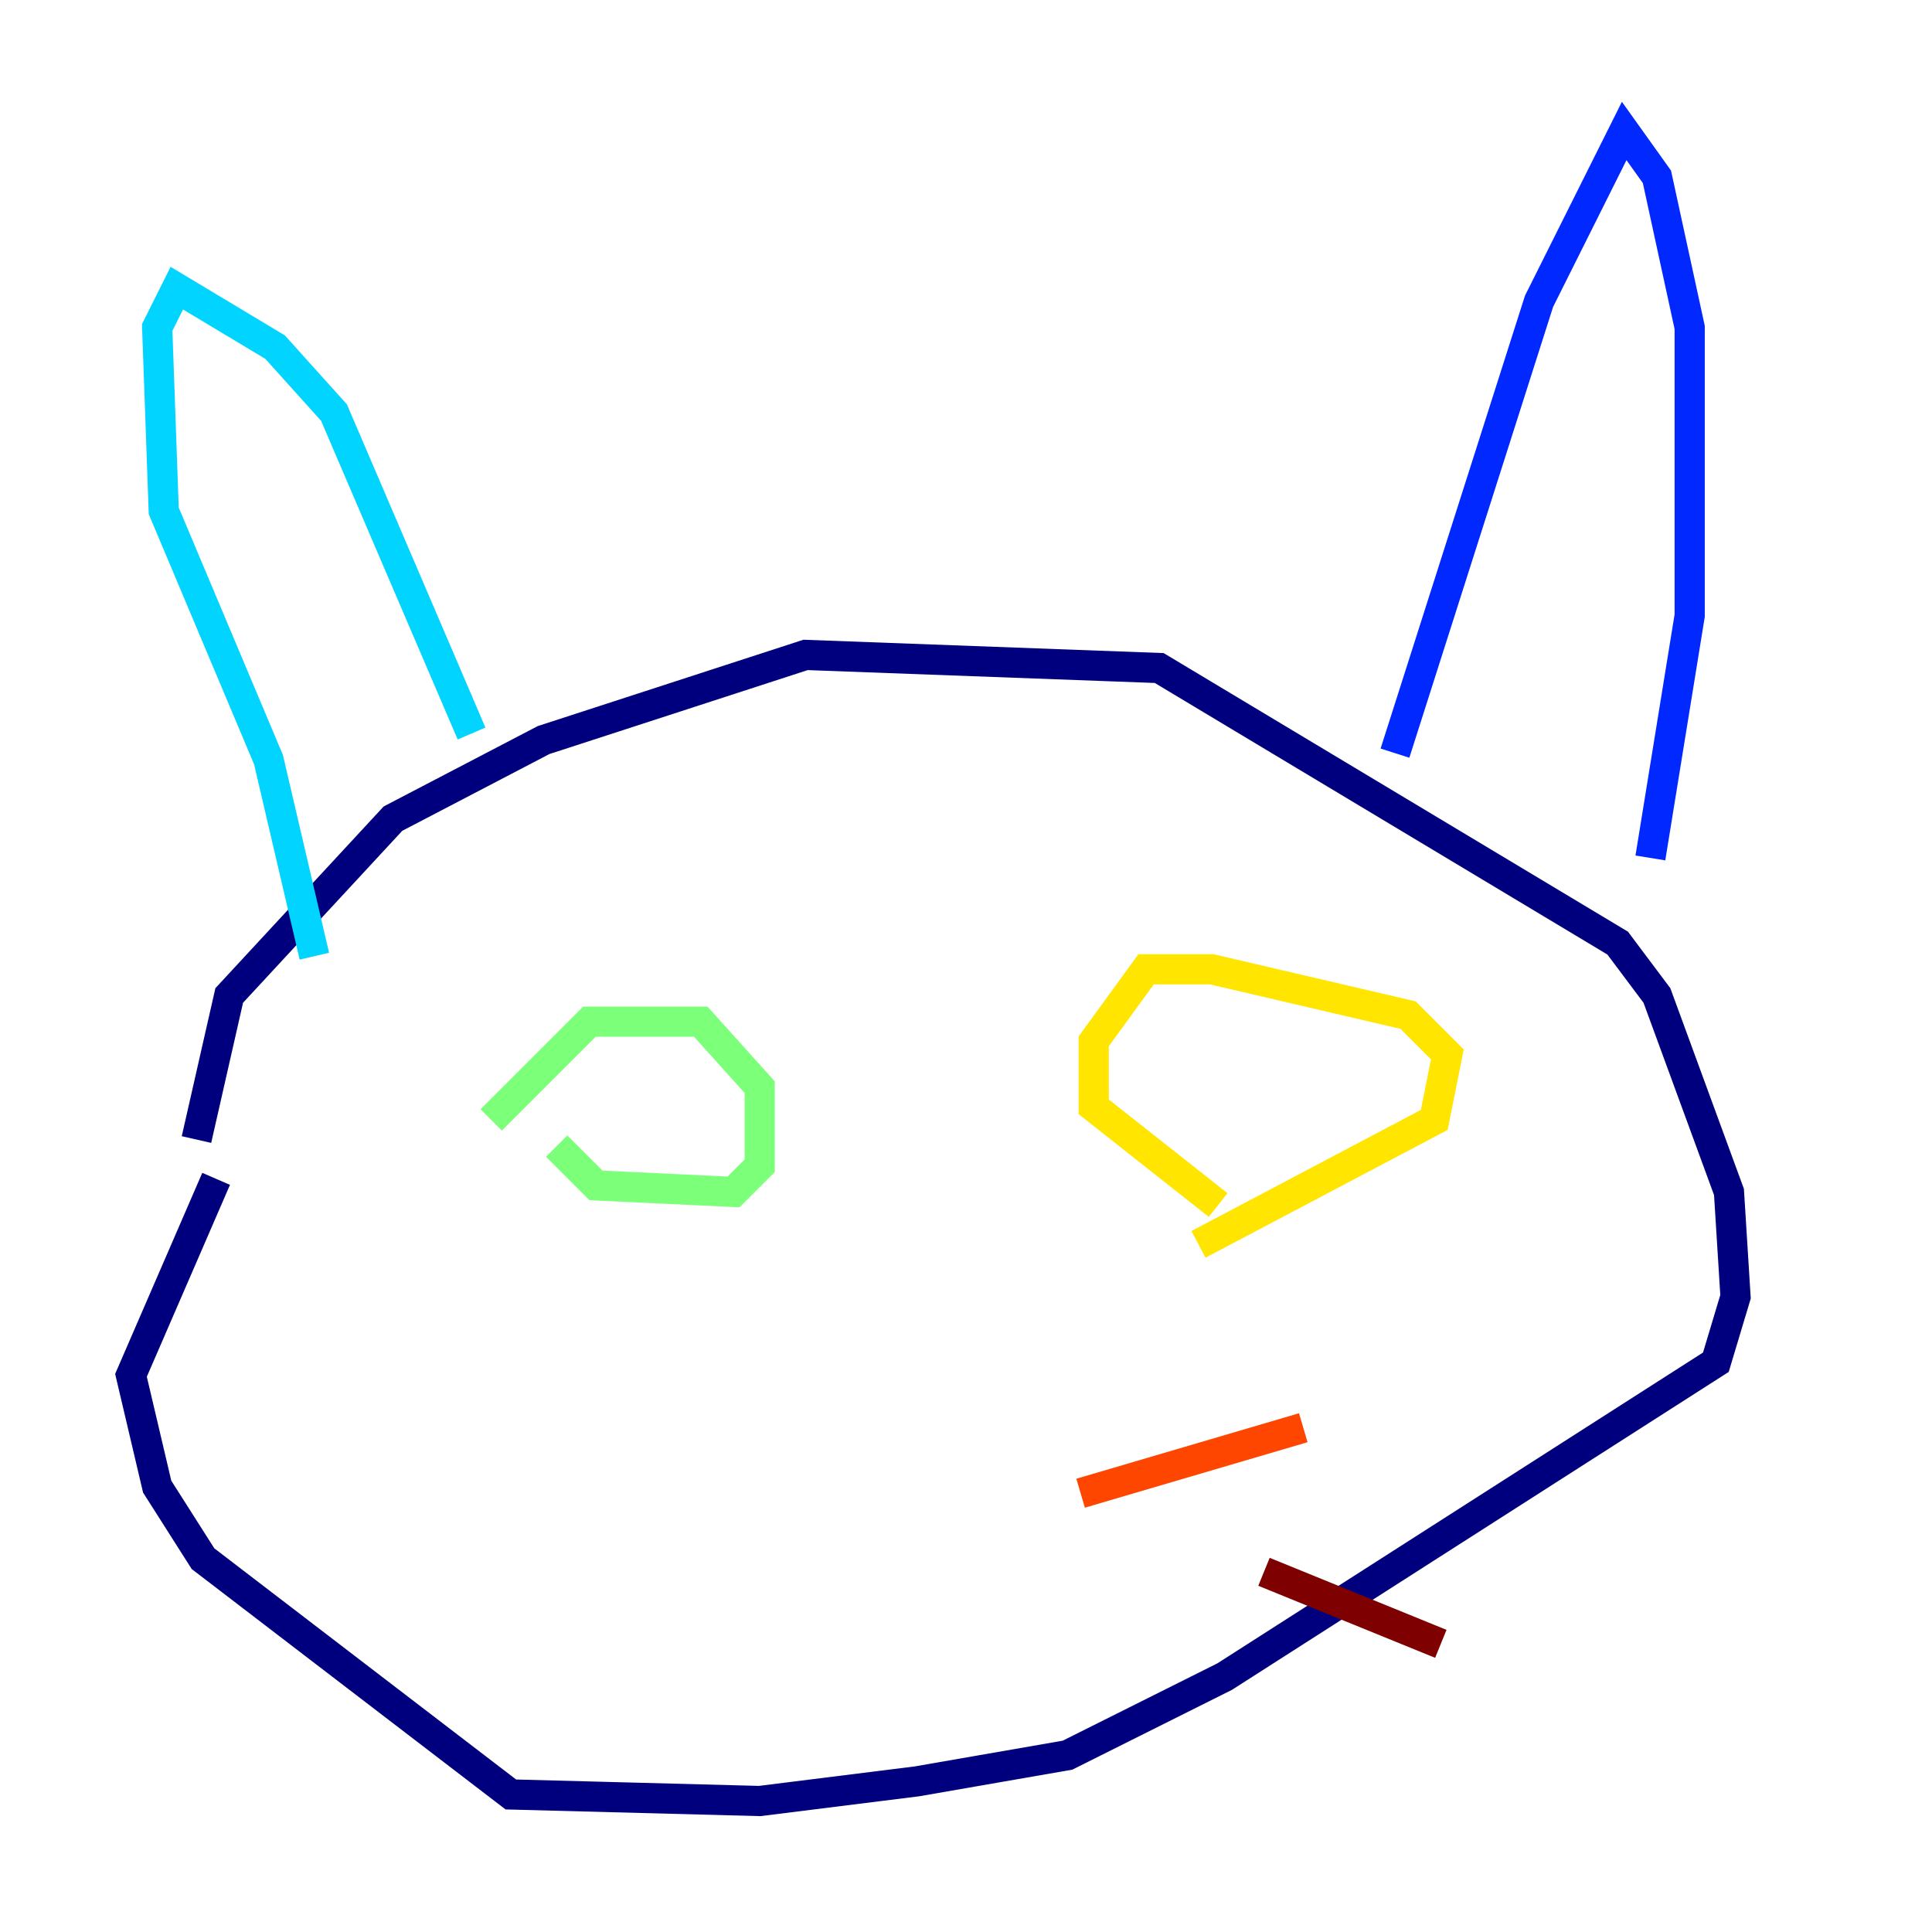 <?xml version="1.0" encoding="utf-8" ?>
<svg baseProfile="tiny" height="128" version="1.2" viewBox="0,0,128,128" width="128" xmlns="http://www.w3.org/2000/svg" xmlns:ev="http://www.w3.org/2001/xml-events" xmlns:xlink="http://www.w3.org/1999/xlink"><defs /><polyline fill="none" points="13.017,75.498 15.186,65.953 26.034,54.237 36.014,49.031 53.37,43.39 76.8,44.258 107.173,62.481 109.776,65.953 114.549,78.969 114.983,85.912 113.681,90.251 81.139,111.078 70.725,116.285 60.746,118.02 50.332,119.322 33.844,118.888 13.451,103.268 10.414,98.495 8.678,91.119 14.319,78.102" stroke="#00007f" stroke-width="2" /><polyline fill="none" points="92.42,49.898 101.966,19.959 107.607,8.678 109.776,11.715 111.946,21.695 111.946,40.786 109.342,56.841" stroke="#0028ff" stroke-width="2" /><polyline fill="none" points="31.241,48.597 22.129,27.336 18.224,22.997 11.715,19.091 10.414,21.695 10.848,33.844 17.79,50.332 20.827,63.349" stroke="#00d4ff" stroke-width="2" /><polyline fill="none" points="36.881,75.932 39.485,78.536 48.597,78.969 50.332,77.234 50.332,72.027 46.427,67.688 39.051,67.688 32.542,74.197" stroke="#7cff79" stroke-width="2" /><polyline fill="none" points="79.403,82.441 95.024,74.197 95.891,69.858 93.288,67.254 80.271,64.217 75.932,64.217 72.461,68.99 72.461,73.329 80.705,79.837" stroke="#ffe500" stroke-width="2" /><polyline fill="none" points="71.593,98.929 86.346,94.59" stroke="#ff4600" stroke-width="2" /><polyline fill="none" points="83.742,104.136 95.458,108.909" stroke="#7f0000" stroke-width="2" /></svg>